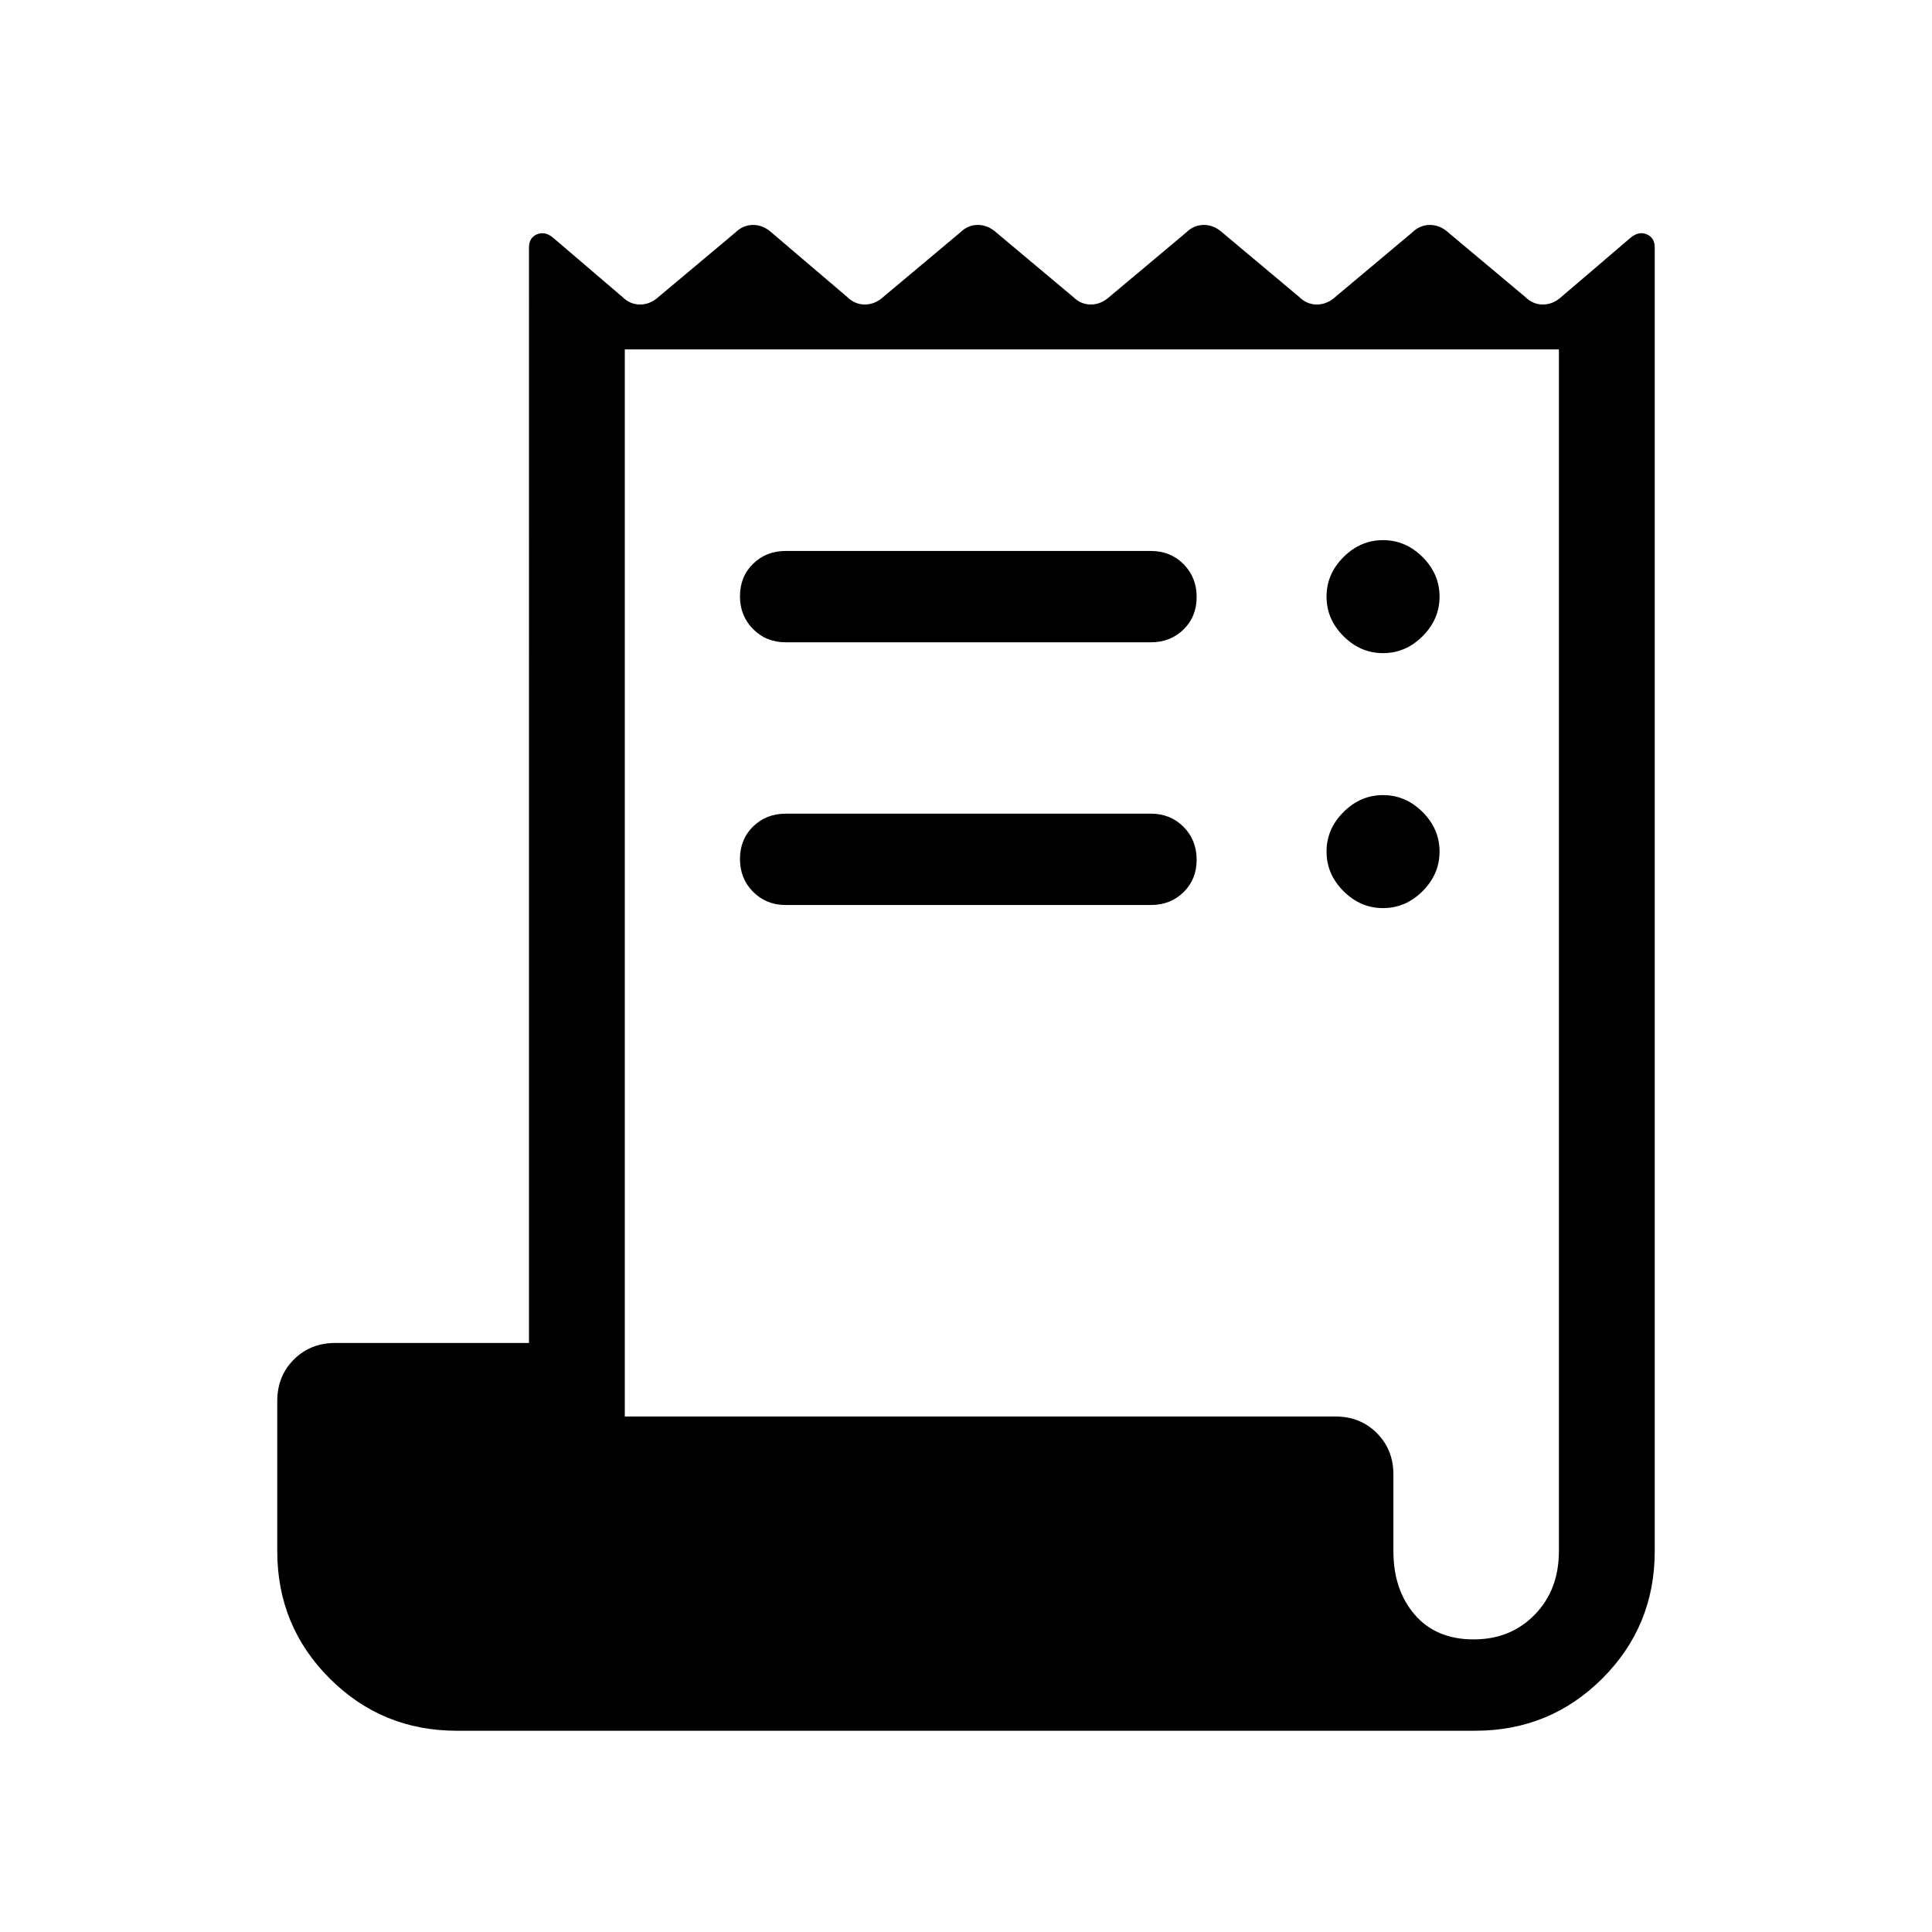 <svg xmlns="http://www.w3.org/2000/svg" height="48" viewBox="0 -960 960 960" width="48"><path d="M227-100q-37.21 0-63.22-26.01-26.01-26.01-26.01-63.22v-74.61q0-12.37 8.24-20.61t20.61-8.24h96.23V-837q0-4.86 3.92-6.55 3.92-1.68 7.92 1.55l34.47 29.46q3.86 3.85 8.89 3.85 5.03 0 9.26-3.85l38-31.84q3.87-3.85 8.89-3.85 5.03 0 9.26 3.85l37.39 31.84q3.86 3.85 8.89 3.85 5.03 0 9.26-3.85l38-31.84q3.87-3.85 8.9-3.85 5.02 0 9.25 3.85l38 31.84q3.87 3.85 8.9 3.85t9.26-3.85l38-31.84q3.86-3.85 8.89-3.85 5.03 0 9.26 3.85l38 31.84q3.87 3.85 8.9 3.85 5.02 0 9.25-3.85l38-31.84q3.87-3.85 8.9-3.85t9.26 3.85l38 31.84q3.87 3.85 8.89 3.85 5.03 0 9.26-3.85L810.38-842q4-3.23 7.93-1.55 3.92 1.69 3.92 6.55v647.77q0 37.21-26.01 63.22Q770.21-100 733-100H227Zm505.27-45.39q18.34 0 30.34-12.3 12-12.31 12-31.54v-597.15H310.46v530.23h353.08q12.36 0 20.6 8.24 8.24 8.24 8.24 20.6v38.08q0 19.23 10.58 31.54 10.58 12.3 29.31 12.3ZM390.38-686.23h181.54q9.68 0 16.19 6.56 6.5 6.56 6.5 16.31t-6.5 16.13q-6.51 6.38-16.19 6.38H390.38q-9.67 0-16.18-6.56t-6.51-16.3q0-9.75 6.51-16.14 6.51-6.38 16.18-6.38Zm0 130.54h181.54q9.68 0 16.19 6.56 6.5 6.56 6.5 16.31 0 9.74-6.5 16.13-6.51 6.38-16.19 6.38H390.38q-9.67 0-16.18-6.56t-6.51-16.31q0-9.74 6.51-16.13 6.51-6.38 16.18-6.38Zm296.85-79.77q-11.23 0-19.65-8.42-8.43-8.43-8.43-19.66t8.43-19.65q8.42-8.42 19.65-8.42 11.23 0 19.65 8.42 8.43 8.42 8.43 19.65 0 11.23-8.43 19.66-8.42 8.42-19.65 8.42Zm0 126.69q-11.23 0-19.65-8.42-8.43-8.42-8.43-19.66 0-11.23 8.43-19.65 8.42-8.42 19.65-8.42 11.23 0 19.65 8.42 8.43 8.42 8.43 19.65 0 11.24-8.43 19.66-8.42 8.42-19.65 8.42Z"/></svg>